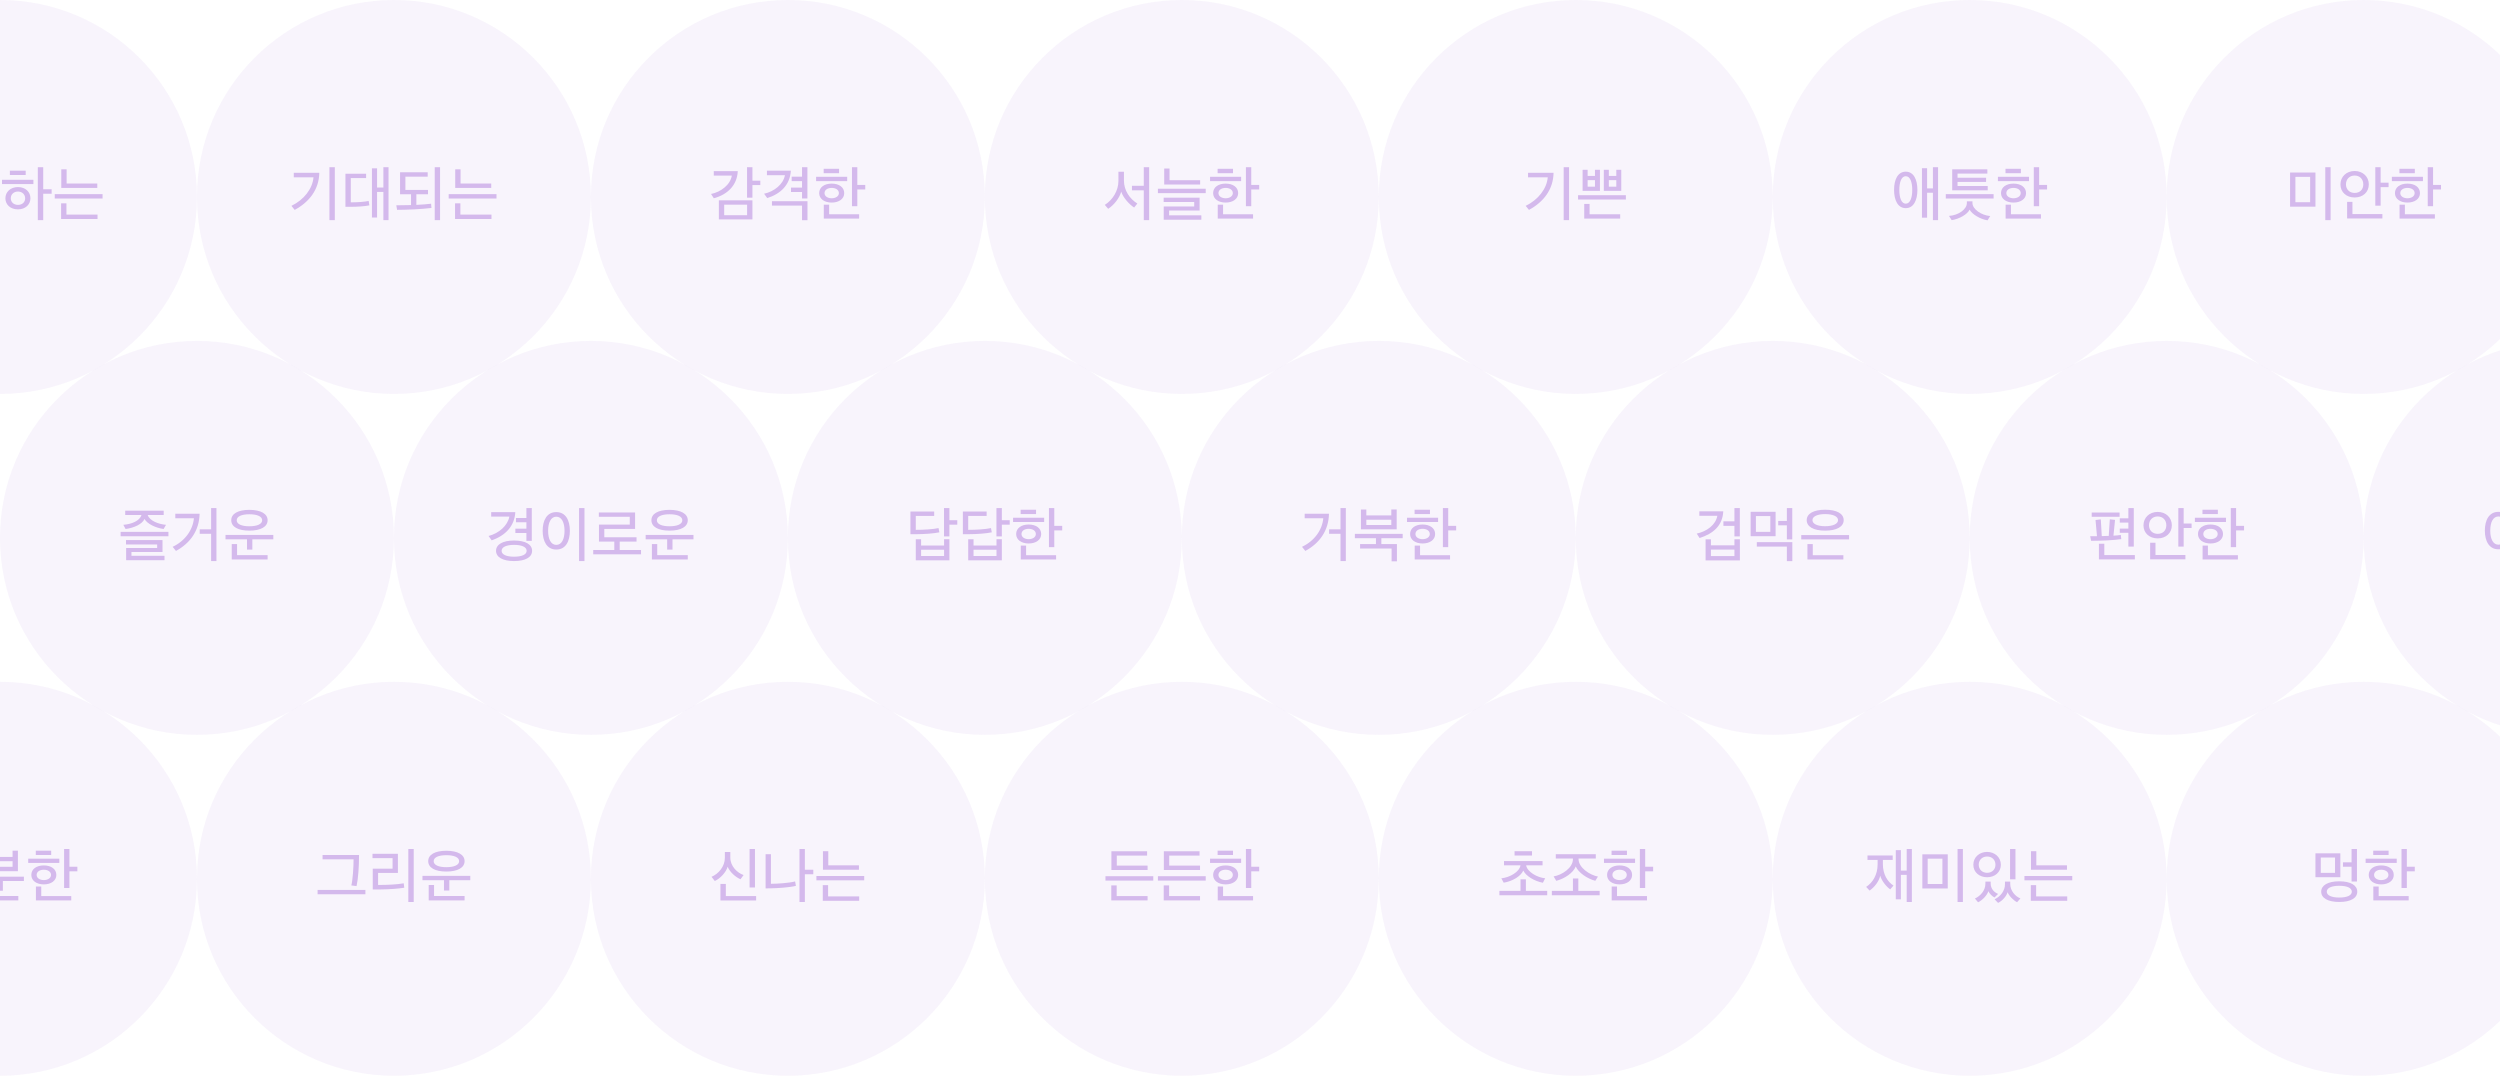 <svg width="660" height="284" viewBox="0 0 660 284" fill="none" xmlns="http://www.w3.org/2000/svg">
<g clip-path="url(#clip0_1750_15409)">
<circle cy="52" r="52" fill="#D4B9EC" fill-opacity="0.15"/>
<path d="M-14.184 49.4V48.216H-16.279V44.136H-17.688V54.296H-16.279V49.4H-14.184ZM-15.816 57.672V56.52H-23.72V53.288H-25.128V57.672H-15.816ZM-23.143 45.144C-25.303 45.144 -26.887 46.632 -26.887 48.696C-26.887 50.744 -25.303 52.136 -23.128 52.136C-20.983 52.136 -19.399 50.744 -19.399 48.68C-19.399 46.632 -20.983 45.144 -23.143 45.144ZM-23.143 46.344C-21.752 46.344 -20.855 47.32 -20.855 48.68C-20.855 50.024 -21.752 50.936 -23.128 50.936C-24.488 50.936 -25.431 50.008 -25.431 48.664C-25.431 47.32 -24.503 46.344 -23.143 46.344ZM-1.764 52.136V44.136H-3.188V52.136H-1.764ZM-1.764 57.928V52.968H-10.964V57.928H-1.764ZM-3.188 56.808H-9.556V54.088H-3.188V56.808ZM-4.772 50.568C-6.372 50.008 -8.244 48.328 -8.244 46.008V44.712H-9.7V46.072C-9.7 48.36 -11.364 50.152 -13.332 51L-12.468 52.088C-10.868 51.304 -9.38 49.832 -8.964 48.392C-8.372 49.784 -6.852 51.096 -5.604 51.656L-4.772 50.568ZM13.632 51.144V49.96H11.408V44.136H9.984V58.12H11.408V51.144H13.632ZM6.784 46.2V45.048H2.608V46.2H6.784ZM8.816 48.6V47.464H0.528V48.6H8.816ZM8.032 52.344C8.032 50.664 6.72 49.384 4.736 49.384C2.752 49.384 1.424 50.696 1.424 52.344C1.424 54.024 2.752 55.272 4.736 55.272C6.72 55.272 8.032 53.992 8.032 52.344ZM6.64 52.344C6.64 53.368 5.888 54.088 4.736 54.088C3.632 54.088 2.848 53.368 2.848 52.344C2.848 51.304 3.648 50.568 4.736 50.568C5.824 50.568 6.64 51.304 6.64 52.344ZM27.076 52.408V51.256H14.452V52.408H27.076ZM25.748 57.816V56.648H17.54V53.672H16.132V57.816H25.748ZM25.684 49.608V48.456H17.588V44.712H16.18V49.608H25.684Z" fill="#D4B9EC"/>
<circle cx="416" cy="52" r="52" fill="#D4B9EC" fill-opacity="0.15"/>
<path d="M414.236 58.12V44.136H412.812V58.12H414.236ZM410.14 45.624H403.404V46.824H408.604C408.348 49.832 406.076 52.76 402.78 54.344L403.644 55.416C407.468 53.336 410.06 50.072 410.14 45.624ZM422.384 50.392V44.824H421.072V46.44H419.136V44.824H417.808V50.392H422.384ZM421.072 49.272H419.136V47.56H421.072V49.272ZM428.016 50.392V44.824H426.704V46.44H424.736V44.824H423.408V50.392H428.016ZM426.704 49.272H424.736V47.56H426.704V49.272ZM429.232 52.68V51.528H416.608V52.68H429.232ZM427.728 57.704V56.568H419.648V53.832H418.24V57.704H427.728Z" fill="#D4B9EC"/>
<circle cx="52" cy="142" r="52" fill="#D4B9EC" fill-opacity="0.15"/>
<path d="M43.426 147.896V146.728H34.706V145.736H42.898V142.584H33.266V143.736H41.49V144.664H33.298V147.896H43.426ZM43.826 138.552C41.922 138.392 39.506 137.528 38.994 135.96H43.218V134.824H33.058V135.96H37.346C36.882 137.544 34.706 138.376 32.562 138.552L33.154 139.656C35.458 139.352 37.57 138.328 38.146 137.016C38.882 138.296 41.042 139.352 43.186 139.656L43.826 138.552ZM44.466 141.576V140.408H31.842V141.576H44.466ZM55.734 140.92V148.12H57.142V134.136H55.734V139.736H52.726V140.92H55.734ZM52.694 135.624H46.278V136.824H51.19C50.934 139.832 48.902 142.792 45.574 144.36L46.454 145.448C50.262 143.368 52.598 140.072 52.694 135.624ZM70.65 137.336C70.65 135.64 68.842 134.6 65.834 134.6C62.81 134.6 61.05 135.64 61.05 137.336C61.05 139.064 62.81 140.088 65.834 140.088C68.842 140.088 70.65 139.064 70.65 137.336ZM66.618 145.096V142.376H72.154V141.224H59.53V142.376H65.21V145.096H66.618ZM65.834 135.768C67.882 135.768 69.21 136.328 69.21 137.352C69.21 138.376 67.866 138.936 65.818 138.936C63.802 138.936 62.49 138.376 62.49 137.352C62.49 136.328 63.802 135.768 65.834 135.768ZM70.65 147.704V146.552H62.586V143.64H61.178V147.704H70.65Z" fill="#D4B9EC"/>
<circle cx="468" cy="142" r="52" fill="#D4B9EC" fill-opacity="0.15"/>
<path d="M457.89 138.824V141.608H459.314V134.136H457.89V137.64H454.978V138.824H457.89ZM459.33 147.944V142.36H457.89V143.976H451.682V142.376H450.274V147.944H459.33ZM457.89 146.808H451.682V145.096H457.89V146.808ZM448.626 135V136.168H453.378C452.946 138.584 450.594 140.296 447.938 140.872L448.69 142.04C452.338 140.872 454.738 138.776 454.946 135H448.626ZM468.758 141.56V135.112H462.166V141.56H468.758ZM467.366 140.408H463.558V136.248H467.366V140.408ZM471.734 138.68V142.408H473.158V134.136H471.734V137.528H469.446V138.68H471.734ZM473.174 148.136V143.128H463.798V144.296H471.734V148.136H473.174ZM488.154 142.408V141.256H475.53V142.408H488.154ZM486.65 147.704V146.568H478.57V143.64H477.162V147.704H486.65ZM486.73 137.32C486.73 135.592 484.906 134.568 481.834 134.568C478.794 134.568 476.97 135.592 476.97 137.32C476.97 139.048 478.778 140.088 481.834 140.088C484.89 140.088 486.73 139.048 486.73 137.32ZM481.834 135.72C483.898 135.72 485.242 136.328 485.242 137.32C485.242 138.312 483.898 138.92 481.834 138.92C479.802 138.92 478.49 138.312 478.49 137.32C478.49 136.328 479.802 135.72 481.834 135.72Z" fill="#D4B9EC"/>
<circle cx="104" cy="52" r="52" fill="#D4B9EC" fill-opacity="0.15"/>
<path d="M88.392 58.12V44.136H86.969V58.12H88.392ZM84.296 45.624H77.561V46.824H82.76C82.504 49.832 80.233 52.76 76.936 54.344L77.8 55.416C81.624 53.336 84.216 50.072 84.296 45.624ZM102.572 58.12V44.136H101.212V49.512H99.548V44.44H98.188V57.432H99.548V50.664H101.212V58.12H102.572ZM92.604 53.416V47.016H96.652V45.864H91.196V54.6H92.54C94.284 54.6 96.3 54.472 97.516 54.216L97.324 53.048C96.236 53.288 94.492 53.416 92.86 53.416H92.604ZM113.904 54.904L113.808 53.784C112.848 53.912 111.392 54.008 109.92 54.088V51.288H112.992V50.136H107.024V46.632H112.912V45.48H105.616V51.288H108.512V54.136C107.136 54.184 105.76 54.2 104.624 54.2L104.832 55.4C105.824 55.4 107.856 55.352 109.392 55.272C111.104 55.176 112.736 55.048 113.904 54.904ZM116.176 58.12V44.136H114.768V58.12H116.176ZM131.076 52.408V51.256H118.452V52.408H131.076ZM129.748 57.816V56.648H121.54V53.672H120.132V57.816H129.748ZM129.684 49.608V48.456H121.588V44.712H120.18V49.608H129.684Z" fill="#D4B9EC"/>
<circle cx="520" cy="52" r="52" fill="#D4B9EC" fill-opacity="0.15"/>
<path d="M503.122 45.32C501.026 45.32 500.034 47.4 500.034 50.12C500.034 52.856 501.026 54.952 503.122 54.952C505.202 54.952 506.194 52.856 506.194 50.136C506.194 47.4 505.202 45.32 503.122 45.32ZM511.65 58.12V44.136H510.29V49.736H508.754V44.408H507.394V57.464H508.754V50.888H510.29V58.12H511.65ZM504.834 50.136C504.834 52.28 504.242 53.768 503.122 53.768C502.002 53.768 501.426 52.28 501.426 50.136C501.426 48.008 502.002 46.52 503.122 46.52C504.242 46.52 504.834 48.008 504.834 50.136ZM524.326 48.024V46.92H516.79V45.832H524.662V44.696H515.382V50.248H524.758V49.096H516.79V48.024H524.326ZM525.414 57.032C523.046 56.84 520.726 55.208 520.726 53.592V53.16H519.254V53.592C519.254 55.24 517.062 56.84 514.534 57L515.238 58.12C517.366 57.8 519.446 56.504 519.974 55.352C520.614 56.536 522.726 57.864 524.726 58.168L525.414 57.032ZM526.31 52.408V51.256H513.686V52.408H526.31ZM540.426 50.024V48.824H538.33V44.136H536.922V54.44H538.33V50.024H540.426ZM538.81 57.704V56.568H530.89V54.04H529.482V57.704H538.81ZM533.514 45.72V44.568H529.45V45.72H533.514ZM535.658 47.816V46.68H527.45V47.816H535.658ZM534.874 50.984C534.874 49.4 533.466 48.472 531.562 48.472C529.674 48.472 528.266 49.4 528.266 50.984C528.266 52.536 529.69 53.48 531.562 53.48C533.466 53.48 534.874 52.52 534.874 50.984ZM533.466 50.984C533.466 51.832 532.586 52.344 531.562 52.344C530.554 52.344 529.674 51.832 529.674 50.984C529.674 50.088 530.554 49.608 531.562 49.608C532.586 49.608 533.466 50.088 533.466 50.984Z" fill="#D4B9EC"/>
<circle cx="156" cy="142" r="52" fill="#D4B9EC" fill-opacity="0.15"/>
<path d="M140.473 145.416C140.473 143.752 138.761 142.696 135.705 142.696C132.697 142.696 130.953 143.752 130.953 145.416C130.953 147.08 132.697 148.12 135.705 148.12C138.761 148.12 140.473 147.08 140.473 145.416ZM135.705 143.848C137.817 143.848 139.033 144.44 139.033 145.416C139.033 146.392 137.817 146.968 135.705 146.968C133.657 146.968 132.424 146.392 132.424 145.416C132.424 144.44 133.657 143.848 135.705 143.848ZM136.057 140.712H138.969V142.792H140.393V134.136H138.969V136.744H136.217V137.88H138.969V139.576H136.057V140.712ZM136.041 135.208H129.673V136.376H134.473C134.025 138.776 131.721 140.792 128.985 141.496L129.801 142.648C133.481 141.384 135.849 138.84 136.041 135.208ZM154.3 148.12V134.136H152.876V148.12H154.3ZM143.26 140.12C143.26 142.904 144.38 145.08 146.86 145.08C149.34 145.08 150.444 142.904 150.444 140.136C150.444 137.352 149.34 135.192 146.86 135.192C144.38 135.192 143.26 137.352 143.26 140.12ZM149.036 140.136C149.036 142.296 148.3 143.848 146.86 143.848C145.436 143.848 144.7 142.296 144.7 140.136C144.7 137.976 145.436 136.408 146.86 136.408C148.3 136.408 149.036 137.976 149.036 140.136ZM169.232 146.344V145.192H163.6V142.984H168.048V141.832H159.536V139.64H167.664V135.288H158.096V136.44H166.256V138.488H158.128V142.984H162.176V145.192H156.608V146.344H169.232ZM181.572 137.336C181.572 135.64 179.764 134.6 176.756 134.6C173.732 134.6 171.972 135.64 171.972 137.336C171.972 139.064 173.732 140.088 176.756 140.088C179.764 140.088 181.572 139.064 181.572 137.336ZM177.54 145.096V142.376H183.076V141.224H170.452V142.376H176.132V145.096H177.54ZM176.756 135.768C178.804 135.768 180.132 136.328 180.132 137.352C180.132 138.376 178.788 138.936 176.74 138.936C174.724 138.936 173.412 138.376 173.412 137.352C173.412 136.328 174.724 135.768 176.756 135.768ZM181.572 147.704V146.552H173.508V143.64H172.1V147.704H181.572Z" fill="#D4B9EC"/>
<circle cx="572" cy="142" r="52" fill="#D4B9EC" fill-opacity="0.15"/>
<path d="M558.37 137.256L556.994 137.096L556.706 141.48H556.418L554.866 141.528L554.61 137.112L553.218 137.288L553.602 141.56H551.81L552.05 142.776C553.346 142.776 554.834 142.728 556.258 142.664C557.794 142.584 559.026 142.472 560.018 142.328L559.89 141.224C559.378 141.32 558.754 141.368 557.954 141.416L558.37 137.256ZM559.618 137.96H561.89V139.544H559.618V140.664H561.89V144.296H563.314V134.136H561.89V136.84H559.618V137.96ZM563.602 147.688V146.536H555.538V143.544H554.114V147.688H563.602ZM559.57 136.44V135.304H552.21V136.44H559.57ZM578.582 139.4V138.216H576.486V134.136H575.078V144.296H576.486V139.4H578.582ZM576.95 147.672V146.52H569.046V143.288H567.638V147.672H576.95ZM569.622 135.144C567.462 135.144 565.878 136.632 565.878 138.696C565.878 140.744 567.462 142.136 569.638 142.136C571.782 142.136 573.366 140.744 573.366 138.68C573.366 136.632 571.782 135.144 569.622 135.144ZM569.622 136.344C571.014 136.344 571.91 137.32 571.91 138.68C571.91 140.024 571.014 140.936 569.638 140.936C568.278 140.936 567.334 140.008 567.334 138.664C567.334 137.32 568.262 136.344 569.622 136.344ZM592.426 140.024V138.824H590.33V134.136H588.922V144.44H590.33V140.024H592.426ZM590.81 147.704V146.568H582.89V144.04H581.482V147.704H590.81ZM585.514 135.72V134.568H581.45V135.72H585.514ZM587.658 137.816V136.68H579.45V137.816H587.658ZM586.874 140.984C586.874 139.4 585.466 138.472 583.562 138.472C581.674 138.472 580.266 139.4 580.266 140.984C580.266 142.536 581.69 143.48 583.562 143.48C585.466 143.48 586.874 142.52 586.874 140.984ZM585.466 140.984C585.466 141.832 584.586 142.344 583.562 142.344C582.554 142.344 581.674 141.832 581.674 140.984C581.674 140.088 582.554 139.608 583.562 139.608C584.586 139.608 585.466 140.088 585.466 140.984Z" fill="#D4B9EC"/>
<circle cx="208" cy="52" r="52" fill="#D4B9EC" fill-opacity="0.15"/>
<path d="M200.722 48.856V47.688H198.642V44.136H197.218V52.184H198.642V48.856H200.722ZM198.642 57.928V52.888H189.778V57.928H198.642ZM197.234 56.808H191.186V54.024H197.234V56.808ZM188.434 45.176V46.36H193.202C192.818 48.776 190.306 50.696 187.714 51.208L188.45 52.344C192.066 51.368 194.61 48.904 194.77 45.176H188.434ZM208.822 50.696H211.734V52.392H213.158V44.136H211.734V46.632H208.998V47.816H211.734V49.528H208.822V50.696ZM208.79 45.064H202.47V46.248H207.222C206.806 48.632 204.406 50.568 201.718 51.144L202.55 52.296C206.134 51.16 208.55 48.792 208.79 45.064ZM213.174 58.136V53.112H203.798V54.28H211.734V58.136H213.174ZM228.426 50.024V48.824H226.33V44.136H224.922V54.44H226.33V50.024H228.426ZM226.81 57.704V56.568H218.89V54.04H217.482V57.704H226.81ZM221.514 45.72V44.568H217.45V45.72H221.514ZM223.658 47.816V46.68H215.45V47.816H223.658ZM222.874 50.984C222.874 49.4 221.466 48.472 219.562 48.472C217.674 48.472 216.266 49.4 216.266 50.984C216.266 52.536 217.69 53.48 219.562 53.48C221.466 53.48 222.874 52.52 222.874 50.984ZM221.466 50.984C221.466 51.832 220.586 52.344 219.562 52.344C218.554 52.344 217.674 51.832 217.674 50.984C217.674 50.088 218.554 49.608 219.562 49.608C220.586 49.608 221.466 50.088 221.466 50.984Z" fill="#D4B9EC"/>
<circle cx="624" cy="52" r="52" fill="#D4B9EC" fill-opacity="0.15"/>
<path d="M615.282 58.12V44.136H613.874V58.12H615.282ZM611.282 54.552V45.544H604.578V54.552H611.282ZM609.874 53.384H605.986V46.696H609.874V53.384ZM630.582 49.4V48.216H628.486V44.136H627.078V54.296H628.486V49.4H630.582ZM628.95 57.672V56.52H621.046V53.288H619.638V57.672H628.95ZM621.622 45.144C619.462 45.144 617.878 46.632 617.878 48.696C617.878 50.744 619.462 52.136 621.638 52.136C623.782 52.136 625.366 50.744 625.366 48.68C625.366 46.632 623.782 45.144 621.622 45.144ZM621.622 46.344C623.014 46.344 623.91 47.32 623.91 48.68C623.91 50.024 623.014 50.936 621.638 50.936C620.278 50.936 619.334 50.008 619.334 48.664C619.334 47.32 620.262 46.344 621.622 46.344ZM644.426 50.024V48.824H642.33V44.136H640.922V54.44H642.33V50.024H644.426ZM642.81 57.704V56.568H634.89V54.04H633.482V57.704H642.81ZM637.514 45.72V44.568H633.45V45.72H637.514ZM639.658 47.816V46.68H631.45V47.816H639.658ZM638.874 50.984C638.874 49.4 637.466 48.472 635.562 48.472C633.674 48.472 632.266 49.4 632.266 50.984C632.266 52.536 633.69 53.48 635.562 53.48C637.466 53.48 638.874 52.52 638.874 50.984ZM637.466 50.984C637.466 51.832 636.586 52.344 635.562 52.344C634.554 52.344 633.674 51.832 633.674 50.984C633.674 50.088 634.554 49.608 635.562 49.608C636.586 49.608 637.466 50.088 637.466 50.984Z" fill="#D4B9EC"/>
<circle cx="260" cy="142" r="52" fill="#D4B9EC" fill-opacity="0.15"/>
<path d="M252.722 138.52V137.336H250.642V134.136H249.218V141.608H250.642V138.52H252.722ZM250.642 147.928V142.344H249.234V144.024H243.17V142.36H241.762V147.928H250.642ZM249.234 146.792H243.17V145.128H249.234V146.792ZM241.762 139.88V136.2H246.626V135.048H240.354V141.032H241.778C244.242 141.016 246.514 140.84 247.986 140.536C247.906 140.152 247.858 139.8 247.778 139.416C246.29 139.736 243.858 139.88 241.762 139.88ZM266.566 138.52V137.336H264.486V134.136H263.062V141.608H264.486V138.52H266.566ZM264.486 147.928V142.344H263.078V144.024H257.014V142.36H255.606V147.928H264.486ZM263.078 146.792H257.014V145.128H263.078V146.792ZM255.606 139.88V136.2H260.47V135.048H254.198V141.032H255.622C258.086 141.016 260.358 140.84 261.83 140.536C261.75 140.152 261.702 139.8 261.622 139.416C260.134 139.736 257.702 139.88 255.606 139.88ZM280.426 140.024V138.824H278.33V134.136H276.922V144.44H278.33V140.024H280.426ZM278.81 147.704V146.568H270.89V144.04H269.482V147.704H278.81ZM273.514 135.72V134.568H269.45V135.72H273.514ZM275.658 137.816V136.68H267.45V137.816H275.658ZM274.874 140.984C274.874 139.4 273.466 138.472 271.562 138.472C269.674 138.472 268.266 139.4 268.266 140.984C268.266 142.536 269.69 143.48 271.562 143.48C273.466 143.48 274.874 142.52 274.874 140.984ZM273.466 140.984C273.466 141.832 272.586 142.344 271.562 142.344C270.554 142.344 269.674 141.832 269.674 140.984C269.674 140.088 270.554 139.608 271.562 139.608C272.586 139.608 273.466 140.088 273.466 140.984Z" fill="#D4B9EC"/>
<circle cx="676" cy="142" r="52" fill="#D4B9EC" fill-opacity="0.15"/>
<path d="M656.002 140.072C656.002 142.84 657.122 145.016 659.586 145.016C662.082 145.016 663.186 142.84 663.186 140.088C663.186 137.304 662.082 135.128 659.586 135.128C657.122 135.128 656.002 137.304 656.002 140.072ZM661.778 140.088C661.778 142.232 661.026 143.8 659.586 143.8C658.146 143.8 657.426 142.232 657.426 140.088C657.426 137.912 658.146 136.344 659.586 136.344C661.026 136.344 661.778 137.912 661.778 140.088ZM668.866 137.576H666.642V134.136H665.234V148.12H666.642V143.128H668.866V141.96H666.642V138.776H668.866V137.576ZM682.31 142.168V141.032H676.71V138.92H675.286V141.032H669.686V142.168H682.31ZM681.734 138.488C679.702 138.328 676.742 136.744 676.742 134.728V134.296H675.27V134.728C675.27 136.728 672.646 138.248 670.31 138.488L670.934 139.592C673.206 139.208 675.398 137.848 675.99 136.424C676.678 137.848 678.95 139.224 681.094 139.592L681.734 138.488ZM671.03 143.56V144.712H679.334V148.184H680.742V143.56H671.03ZM696.426 140.024V138.824H694.33V134.136H692.922V144.44H694.33V140.024H696.426ZM694.81 147.704V146.568H686.89V144.04H685.482V147.704H694.81ZM689.514 135.72V134.568H685.45V135.72H689.514ZM691.658 137.816V136.68H683.45V137.816H691.658ZM690.874 140.984C690.874 139.4 689.466 138.472 687.562 138.472C685.674 138.472 684.266 139.4 684.266 140.984C684.266 142.536 685.69 143.48 687.562 143.48C689.466 143.48 690.874 142.52 690.874 140.984ZM689.466 140.984C689.466 141.832 688.586 142.344 687.562 142.344C686.554 142.344 685.674 141.832 685.674 140.984C685.674 140.088 686.554 139.608 687.562 139.608C688.586 139.608 689.466 140.088 689.466 140.984Z" fill="#D4B9EC"/>
<circle cx="312" cy="52" r="52" fill="#D4B9EC" fill-opacity="0.15"/>
<path d="M303.378 58.12V44.136H301.954V49.048H298.834V50.248H301.954V58.12H303.378ZM300.258 53.736C298.29 52.52 296.722 50.312 296.722 47.688V45.336H295.266V47.752C295.266 50.328 293.778 52.76 291.666 54.088L292.562 55.128C294.13 54.088 295.522 52.312 296.002 50.6C296.53 52.232 298.162 53.976 299.41 54.792L300.258 53.736ZM318.31 50.984V49.832H305.686V50.984H318.31ZM317.158 58.008V56.84H308.646V55.576H316.694V52.184H307.206V53.336H315.27V54.504H307.222V58.008H317.158ZM316.838 48.712V47.576H308.758V44.488H307.35V48.712H316.838ZM332.426 50.024V48.824H330.33V44.136H328.922V54.44H330.33V50.024H332.426ZM330.81 57.704V56.568H322.89V54.04H321.482V57.704H330.81ZM325.514 45.72V44.568H321.45V45.72H325.514ZM327.658 47.816V46.68H319.45V47.816H327.658ZM326.874 50.984C326.874 49.4 325.466 48.472 323.562 48.472C321.674 48.472 320.266 49.4 320.266 50.984C320.266 52.536 321.69 53.48 323.562 53.48C325.466 53.48 326.874 52.52 326.874 50.984ZM325.466 50.984C325.466 51.832 324.586 52.344 323.562 52.344C322.554 52.344 321.674 51.832 321.674 50.984C321.674 50.088 322.554 49.608 323.562 49.608C324.586 49.608 325.466 50.088 325.466 50.984Z" fill="#D4B9EC"/>
<circle cx="364" cy="142" r="52" fill="#D4B9EC" fill-opacity="0.15"/>
<path d="M353.89 140.92V148.12H355.298V134.136H353.89V139.736H350.882V140.92H353.89ZM350.85 135.624H344.434V136.824H349.346C349.09 139.832 347.058 142.792 343.73 144.36L344.61 145.448C348.418 143.368 350.754 140.072 350.85 135.624ZM368.726 139.752V134.504H367.302V136.072H360.71V134.52H359.286V139.752H368.726ZM359.062 143.64V144.808H367.382V148.184H368.79V143.64H364.678V142.088H370.31V140.936H357.686V142.088H363.254V143.64H359.062ZM367.302 138.6H360.71V137.208H367.302V138.6ZM384.426 140.024V138.824H382.33V134.136H380.922V144.44H382.33V140.024H384.426ZM382.81 147.704V146.568H374.89V144.04H373.482V147.704H382.81ZM377.514 135.72V134.568H373.45V135.72H377.514ZM379.658 137.816V136.68H371.45V137.816H379.658ZM378.874 140.984C378.874 139.4 377.466 138.472 375.562 138.472C373.674 138.472 372.266 139.4 372.266 140.984C372.266 142.536 373.69 143.48 375.562 143.48C377.466 143.48 378.874 142.52 378.874 140.984ZM377.466 140.984C377.466 141.832 376.586 142.344 375.562 142.344C374.554 142.344 373.674 141.832 373.674 140.984C373.674 140.088 374.554 139.608 375.562 139.608C376.586 139.608 377.466 140.088 377.466 140.984Z" fill="#D4B9EC"/>
<circle cy="232" r="52" fill="#D4B9EC" fill-opacity="0.15"/>
<path d="M-11.998 234.28C-13.774 233.48 -15.438 231.624 -15.438 228.936V228.6H-12.35V227.448H-20.014V228.6H-16.894V228.952C-16.894 231.64 -18.574 233.672 -20.51 234.664L-19.598 235.688C-18.046 234.872 -16.542 233.112 -16.158 231.64C-15.726 233.08 -14.222 234.648 -12.83 235.352L-11.998 234.28ZM-7.166 231.016V229.832H-9.358V224.136H-10.766V238.12H-9.358V231.016H-7.166ZM-14.126 226.184V225.016H-18.254V226.184H-14.126ZM4.726 229.992V224.568H3.318V226.232H-3.322V224.584H-4.746V229.992H4.726ZM0.758 235.16V232.584H6.31V231.432H-6.314V232.584H-0.65V235.16H0.758ZM4.838 237.704V236.552H-3.322V233.864H-4.746V237.704H4.838ZM3.318 228.84H-3.322V227.352H3.318V228.84ZM20.426 230.024V228.824H18.33V224.136H16.922V234.44H18.33V230.024H20.426ZM18.81 237.704V236.568H10.89V234.04H9.482V237.704H18.81ZM13.514 225.72V224.568H9.45V225.72H13.514ZM15.658 227.816V226.68H7.45V227.816H15.658ZM14.874 230.984C14.874 229.4 13.466 228.472 11.562 228.472C9.674 228.472 8.266 229.4 8.266 230.984C8.266 232.536 9.69 233.48 11.562 233.48C13.466 233.48 14.874 232.52 14.874 230.984ZM13.466 230.984C13.466 231.832 12.586 232.344 11.562 232.344C10.554 232.344 9.674 231.832 9.674 230.984C9.674 230.088 10.554 229.608 11.562 229.608C12.586 229.608 13.466 230.088 13.466 230.984Z" fill="#D4B9EC"/>
<circle cx="416" cy="232" r="52" fill="#D4B9EC" fill-opacity="0.15"/>
<path d="M407.922 231.864C405.874 231.688 403.202 230.2 402.898 228.456H407.234V227.32H397.058V228.456H401.41C401.122 230.2 398.594 231.64 396.354 231.88L396.978 233.032C399.298 232.648 401.49 231.336 402.146 229.832C402.85 231.272 405.106 232.648 407.33 233.048L407.922 231.864ZM408.466 236.344V235.192H402.834V232.152H401.41V235.192H395.842V236.344H408.466ZM404.45 225.864V224.712H399.842V225.864H404.45ZM421.286 226.648V225.512H410.726V226.648H415.254V226.824C415.254 229.112 412.342 231.032 410.15 231.368L410.854 232.536C413.03 231.992 415.382 230.408 415.99 228.744C416.71 230.376 418.998 231.96 421.158 232.536L421.862 231.416C419.766 231.032 416.742 229.08 416.742 226.824V226.648H421.286ZM422.31 236.344V235.192H416.678V231.912H415.254V235.192H409.686V236.344H422.31ZM436.426 230.024V228.824H434.33V224.136H432.922V234.44H434.33V230.024H436.426ZM434.81 237.704V236.568H426.89V234.04H425.482V237.704H434.81ZM429.514 225.72V224.568H425.45V225.72H429.514ZM431.658 227.816V226.68H423.45V227.816H431.658ZM430.874 230.984C430.874 229.4 429.466 228.472 427.562 228.472C425.674 228.472 424.266 229.4 424.266 230.984C424.266 232.536 425.69 233.48 427.562 233.48C429.466 233.48 430.874 232.52 430.874 230.984ZM429.466 230.984C429.466 231.832 428.586 232.344 427.562 232.344C426.554 232.344 425.674 231.832 425.674 230.984C425.674 230.088 426.554 229.608 427.562 229.608C428.586 229.608 429.466 230.088 429.466 230.984Z" fill="#D4B9EC"/>
<circle cx="104" cy="232" r="52" fill="#D4B9EC" fill-opacity="0.15"/>
<path d="M96.466 236.088V234.936H83.842V236.088H96.466ZM94.786 225.72H85.154V226.856H93.346C93.346 228.968 93.106 232.408 92.754 233.752L94.13 233.928C94.546 232.12 94.786 228.904 94.786 225.72ZM106.582 233.192C104.886 233.512 102.182 233.624 100.23 233.624H99.814V230.456H105.046V225.4H98.342V226.552H103.638V229.32H98.406V234.824H100.15C102.982 234.792 105.27 234.6 106.726 234.36L106.582 233.192ZM107.798 224.136V238.12H109.222V224.136H107.798ZM122.65 227.336C122.65 225.64 120.842 224.6 117.834 224.6C114.81 224.6 113.05 225.64 113.05 227.336C113.05 229.064 114.81 230.088 117.834 230.088C120.842 230.088 122.65 229.064 122.65 227.336ZM118.618 235.096V232.376H124.154V231.224H111.53V232.376H117.21V235.096H118.618ZM117.834 225.768C119.882 225.768 121.21 226.328 121.21 227.352C121.21 228.376 119.866 228.936 117.818 228.936C115.802 228.936 114.49 228.376 114.49 227.352C114.49 226.328 115.802 225.768 117.834 225.768ZM122.65 237.704V236.552H114.586V233.64H113.178V237.704H122.65Z" fill="#D4B9EC"/>
<circle cx="520" cy="232" r="52" fill="#D4B9EC" fill-opacity="0.15"/>
<path d="M504.729 238.12V224.136H503.369V229.832H501.833V224.44H500.489V237.432H501.833V230.968H503.369V238.12H504.729ZM499.881 233.784C498.361 232.84 497.081 230.888 497.081 228.136V227.016H499.673V225.848H493.017V227.016H495.689V228.184C495.689 230.92 494.409 233.016 492.665 234.136L493.561 235.112C494.841 234.264 496.073 232.664 496.377 231.192C496.761 232.584 498.057 234.136 499.017 234.792L499.881 233.784ZM518.204 238.12V224.136H516.796V238.12H518.204ZM514.204 234.552V225.544H507.5V234.552H514.204ZM512.796 233.384H508.908V226.696H512.796V233.384ZM532.08 232.136V224.136H530.656V232.136H532.08ZM524.592 224.904C522.576 224.904 520.96 226.296 520.96 228.296C520.96 230.312 522.592 231.592 524.592 231.592C526.608 231.592 528.224 230.296 528.224 228.296C528.224 226.28 526.592 224.904 524.592 224.904ZM524.592 226.12C525.952 226.12 526.8 227.048 526.8 228.296C526.8 229.528 525.904 230.424 524.592 230.424C523.312 230.424 522.384 229.528 522.384 228.264C522.384 227.048 523.296 226.12 524.592 226.12ZM532.512 238.184L533.392 237.176C532.032 236.68 530.704 235.128 530.704 233.4V232.744H529.312V233.448C529.312 235.16 528.144 236.664 526.576 237.416L527.488 238.36C528.64 237.832 529.712 236.552 530.016 235.544C530.368 236.52 531.584 237.736 532.512 238.184ZM527.504 235.992C526.464 235.592 525.536 234.632 525.536 233.256V232.744H524.144V233.336C524.144 235.064 522.832 236.552 521.376 237.208L522.208 238.2C523.376 237.656 524.608 236.328 524.928 235.272C525.232 235.944 525.936 236.632 526.544 236.936L527.504 235.992ZM547.076 232.408V231.256H534.452V232.408H547.076ZM545.748 237.816V236.648H537.54V233.672H536.132V237.816H545.748ZM545.684 229.608V228.456H537.588V224.712H536.18V229.608H545.684Z" fill="#D4B9EC"/>
<circle cx="208" cy="232" r="52" fill="#D4B9EC" fill-opacity="0.15"/>
<path d="M199.314 234.296V224.136H197.89V234.296H199.314ZM196.306 231.016C194.658 230.44 192.802 228.696 192.802 226.424V224.92H191.362V226.488C191.362 228.696 189.746 230.68 187.842 231.48L188.706 232.584C190.146 231.928 191.666 230.312 192.098 228.824C192.69 230.248 194.194 231.576 195.49 232.12L196.306 231.016ZM199.618 237.72V236.568H191.618V233.352H190.194V237.72H199.618ZM210.118 233.864C210.038 233.48 209.974 233.096 209.91 232.696C208.262 233.128 205.19 233.32 203.526 233.32V225.512H202.118V234.536C202.534 234.536 202.966 234.536 203.414 234.52C205.366 234.488 208.518 234.28 210.118 233.864ZM212.486 224.136H211.062V238.12H212.486V230.808H214.71V229.608H212.486V224.136ZM228.154 232.408V231.256H215.53V232.408H228.154ZM226.826 237.816V236.648H218.618V233.672H217.21V237.816H226.826ZM226.762 229.608V228.456H218.666V224.712H217.258V229.608H226.762Z" fill="#D4B9EC"/>
<circle cx="624" cy="232" r="52" fill="#D4B9EC" fill-opacity="0.15"/>
<path d="M620.812 228.824V232.728H622.236V224.136H620.812V227.656H618.54V228.824H620.812ZM617.852 231.576V225.272H611.276V231.576H617.852ZM616.444 230.44H612.684V226.392H616.444V230.44ZM622.316 235.4C622.316 233.736 620.604 232.664 617.564 232.664C614.54 232.664 612.796 233.736 612.796 235.4C612.796 237.08 614.54 238.12 617.564 238.12C620.604 238.12 622.316 237.08 622.316 235.4ZM617.564 233.848C619.66 233.848 620.876 234.424 620.876 235.4C620.876 236.376 619.66 236.952 617.564 236.952C615.5 236.952 614.268 236.376 614.268 235.4C614.268 234.424 615.5 233.848 617.564 233.848ZM637.504 230.024V228.824H635.408V224.136H634V234.44H635.408V230.024H637.504ZM635.888 237.704V236.568H627.968V234.04H626.56V237.704H635.888ZM630.592 225.72V224.568H626.528V225.72H630.592ZM632.736 227.816V226.68H624.528V227.816H632.736ZM631.952 230.984C631.952 229.4 630.544 228.472 628.64 228.472C626.752 228.472 625.344 229.4 625.344 230.984C625.344 232.536 626.768 233.48 628.64 233.48C630.544 233.48 631.952 232.52 631.952 230.984ZM630.544 230.984C630.544 231.832 629.664 232.344 628.64 232.344C627.632 232.344 626.752 231.832 626.752 230.984C626.752 230.088 627.632 229.608 628.64 229.608C629.664 229.608 630.544 230.088 630.544 230.984Z" fill="#D4B9EC"/>
<circle cx="312" cy="232" r="52" fill="#D4B9EC" fill-opacity="0.15"/>
<path d="M302.962 237.704V236.568H294.802V233.752H293.378V237.704H302.962ZM304.466 232.472V231.32H291.842V232.472H304.466ZM302.962 229.672V228.52H294.834V225.88H302.834V224.728H293.41V229.672H302.962ZM316.806 237.704V236.568H308.646V233.752H307.222V237.704H316.806ZM318.31 232.472V231.32H305.686V232.472H318.31ZM316.806 229.672V228.52H308.678V225.88H316.678V224.728H307.254V229.672H316.806ZM332.426 230.024V228.824H330.33V224.136H328.922V234.44H330.33V230.024H332.426ZM330.81 237.704V236.568H322.89V234.04H321.482V237.704H330.81ZM325.514 225.72V224.568H321.45V225.72H325.514ZM327.658 227.816V226.68H319.45V227.816H327.658ZM326.874 230.984C326.874 229.4 325.466 228.472 323.562 228.472C321.674 228.472 320.266 229.4 320.266 230.984C320.266 232.536 321.69 233.48 323.562 233.48C325.466 233.48 326.874 232.52 326.874 230.984ZM325.466 230.984C325.466 231.832 324.586 232.344 323.562 232.344C322.554 232.344 321.674 231.832 321.674 230.984C321.674 230.088 322.554 229.608 323.562 229.608C324.586 229.608 325.466 230.088 325.466 230.984Z" fill="#D4B9EC"/>
</g>
<defs>
<clipPath id="clip0_1750_15409">
<rect width="660" height="284" fill="white"/>
</clipPath>
</defs>
</svg>
